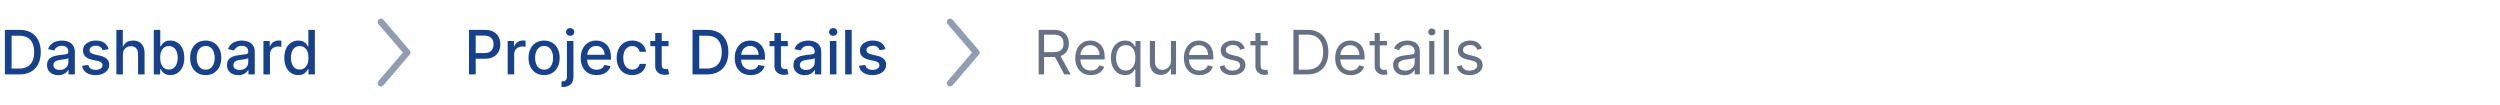 <svg width="571" height="24" viewBox="0 0 571 24" fill="none" xmlns="http://www.w3.org/2000/svg">
<path d="M4.415 17H1.119V6.818H4.519C5.517 6.818 6.374 7.022 7.089 7.43C7.805 7.834 8.354 8.416 8.735 9.175C9.12 9.93 9.312 10.837 9.312 11.894C9.312 12.955 9.118 13.866 8.73 14.629C8.346 15.391 7.789 15.977 7.06 16.389C6.33 16.796 5.449 17 4.415 17ZM2.655 15.658H4.33C5.106 15.658 5.75 15.512 6.264 15.22C6.778 14.925 7.162 14.499 7.418 13.943C7.673 13.382 7.8 12.7 7.8 11.894C7.8 11.095 7.673 10.418 7.418 9.861C7.166 9.304 6.79 8.881 6.289 8.593C5.789 8.305 5.167 8.161 4.425 8.161H2.655V15.658ZM13.325 17.169C12.841 17.169 12.404 17.079 12.013 16.901C11.621 16.718 11.312 16.455 11.083 16.11C10.857 15.765 10.745 15.343 10.745 14.842C10.745 14.412 10.828 14.057 10.993 13.778C11.159 13.5 11.383 13.28 11.665 13.117C11.946 12.955 12.261 12.832 12.609 12.749C12.957 12.666 13.312 12.604 13.673 12.56C14.13 12.507 14.502 12.464 14.787 12.431C15.072 12.395 15.279 12.337 15.408 12.257C15.537 12.178 15.602 12.048 15.602 11.869V11.835C15.602 11.4 15.479 11.064 15.234 10.825C14.992 10.587 14.631 10.467 14.15 10.467C13.65 10.467 13.255 10.578 12.967 10.8C12.682 11.019 12.485 11.263 12.376 11.531L10.979 11.213C11.144 10.749 11.386 10.374 11.704 10.089C12.026 9.801 12.395 9.592 12.813 9.463C13.231 9.33 13.67 9.264 14.13 9.264C14.435 9.264 14.759 9.301 15.1 9.374C15.445 9.443 15.766 9.572 16.064 9.761C16.366 9.95 16.613 10.22 16.805 10.572C16.997 10.92 17.094 11.372 17.094 11.929V17H15.642V15.956H15.582C15.486 16.148 15.342 16.337 15.15 16.523C14.957 16.708 14.71 16.863 14.409 16.985C14.107 17.108 13.746 17.169 13.325 17.169ZM13.648 15.976C14.059 15.976 14.411 15.895 14.702 15.732C14.997 15.57 15.221 15.358 15.373 15.096C15.529 14.831 15.607 14.547 15.607 14.246V13.261C15.554 13.314 15.451 13.364 15.299 13.411C15.15 13.454 14.979 13.492 14.787 13.525C14.595 13.555 14.407 13.583 14.225 13.609C14.043 13.633 13.89 13.652 13.768 13.669C13.479 13.706 13.216 13.767 12.977 13.853C12.742 13.939 12.553 14.063 12.41 14.226C12.271 14.385 12.201 14.597 12.201 14.862C12.201 15.23 12.337 15.508 12.609 15.697C12.881 15.883 13.227 15.976 13.648 15.976ZM24.796 11.228L23.448 11.467C23.392 11.294 23.303 11.13 23.18 10.974C23.061 10.819 22.898 10.691 22.693 10.592C22.487 10.492 22.23 10.443 21.922 10.443C21.501 10.443 21.15 10.537 20.868 10.726C20.587 10.912 20.446 11.152 20.446 11.447C20.446 11.702 20.54 11.907 20.729 12.063C20.918 12.219 21.223 12.347 21.644 12.446L22.857 12.724C23.559 12.887 24.083 13.137 24.428 13.475C24.773 13.813 24.945 14.252 24.945 14.793C24.945 15.25 24.812 15.658 24.547 16.016C24.285 16.37 23.919 16.649 23.448 16.851C22.981 17.053 22.439 17.154 21.823 17.154C20.968 17.154 20.27 16.972 19.73 16.607C19.189 16.239 18.858 15.717 18.735 15.041L20.172 14.822C20.262 15.197 20.446 15.48 20.724 15.673C21.003 15.861 21.365 15.956 21.813 15.956C22.3 15.956 22.689 15.855 22.981 15.653C23.273 15.447 23.419 15.197 23.419 14.902C23.419 14.663 23.329 14.463 23.15 14.3C22.975 14.138 22.704 14.015 22.34 13.932L21.047 13.649C20.335 13.487 19.808 13.228 19.466 12.874C19.128 12.519 18.959 12.07 18.959 11.526C18.959 11.075 19.085 10.681 19.337 10.343C19.589 10.005 19.937 9.741 20.381 9.553C20.825 9.36 21.334 9.264 21.907 9.264C22.733 9.264 23.382 9.443 23.856 9.801C24.33 10.156 24.643 10.631 24.796 11.228ZM28.066 12.466V17H26.579V6.818H28.046V10.607H28.14C28.319 10.195 28.593 9.869 28.961 9.627C29.329 9.385 29.809 9.264 30.402 9.264C30.926 9.264 31.384 9.372 31.775 9.587C32.169 9.803 32.474 10.124 32.69 10.552C32.908 10.976 33.018 11.506 33.018 12.143V17H31.531V12.322C31.531 11.762 31.387 11.327 31.099 11.019C30.81 10.708 30.409 10.552 29.895 10.552C29.544 10.552 29.229 10.626 28.951 10.776C28.676 10.925 28.459 11.143 28.299 11.432C28.144 11.717 28.066 12.062 28.066 12.466ZM35.121 17V6.818H36.607V10.602H36.697C36.783 10.443 36.907 10.258 37.069 10.05C37.232 9.841 37.457 9.659 37.746 9.503C38.034 9.344 38.415 9.264 38.889 9.264C39.505 9.264 40.056 9.42 40.54 9.732C41.023 10.043 41.403 10.492 41.678 11.079C41.956 11.665 42.096 12.371 42.096 13.197C42.096 14.022 41.958 14.73 41.683 15.32C41.408 15.906 41.03 16.359 40.55 16.677C40.069 16.992 39.52 17.149 38.904 17.149C38.44 17.149 38.06 17.071 37.765 16.916C37.474 16.76 37.245 16.577 37.079 16.369C36.914 16.16 36.786 15.974 36.697 15.812H36.572V17H35.121ZM36.577 13.182C36.577 13.719 36.655 14.189 36.811 14.594C36.967 14.998 37.192 15.315 37.487 15.543C37.782 15.769 38.143 15.881 38.571 15.881C39.015 15.881 39.386 15.764 39.684 15.528C39.983 15.29 40.208 14.967 40.361 14.559C40.516 14.151 40.594 13.692 40.594 13.182C40.594 12.678 40.518 12.226 40.366 11.825C40.216 11.424 39.991 11.107 39.69 10.875C39.391 10.643 39.018 10.527 38.571 10.527C38.14 10.527 37.775 10.638 37.477 10.86C37.182 11.082 36.958 11.392 36.806 11.79C36.654 12.188 36.577 12.652 36.577 13.182ZM46.981 17.154C46.266 17.154 45.641 16.99 45.107 16.662C44.574 16.334 44.159 15.875 43.864 15.285C43.569 14.695 43.422 14.005 43.422 13.217C43.422 12.425 43.569 11.732 43.864 11.139C44.159 10.545 44.574 10.085 45.107 9.756C45.641 9.428 46.266 9.264 46.981 9.264C47.697 9.264 48.322 9.428 48.856 9.756C49.389 10.085 49.804 10.545 50.099 11.139C50.394 11.732 50.541 12.425 50.541 13.217C50.541 14.005 50.394 14.695 50.099 15.285C49.804 15.875 49.389 16.334 48.856 16.662C48.322 16.99 47.697 17.154 46.981 17.154ZM46.986 15.906C47.45 15.906 47.835 15.784 48.14 15.538C48.445 15.293 48.67 14.967 48.816 14.559C48.965 14.151 49.04 13.702 49.04 13.212C49.04 12.724 48.965 12.277 48.816 11.869C48.67 11.458 48.445 11.129 48.14 10.88C47.835 10.631 47.45 10.507 46.986 10.507C46.519 10.507 46.131 10.631 45.823 10.88C45.518 11.129 45.291 11.458 45.142 11.869C44.996 12.277 44.923 12.724 44.923 13.212C44.923 13.702 44.996 14.151 45.142 14.559C45.291 14.967 45.518 15.293 45.823 15.538C46.131 15.784 46.519 15.906 46.986 15.906ZM54.423 17.169C53.939 17.169 53.501 17.079 53.11 16.901C52.719 16.718 52.409 16.455 52.181 16.11C51.955 15.765 51.843 15.343 51.843 14.842C51.843 14.412 51.925 14.057 52.091 13.778C52.257 13.5 52.48 13.28 52.762 13.117C53.044 12.955 53.359 12.832 53.707 12.749C54.055 12.666 54.41 12.604 54.771 12.56C55.228 12.507 55.599 12.464 55.884 12.431C56.169 12.395 56.377 12.337 56.506 12.257C56.635 12.178 56.7 12.048 56.7 11.869V11.835C56.7 11.4 56.577 11.064 56.332 10.825C56.09 10.587 55.729 10.467 55.248 10.467C54.748 10.467 54.353 10.578 54.065 10.8C53.78 11.019 53.583 11.263 53.473 11.531L52.076 11.213C52.242 10.749 52.484 10.374 52.802 10.089C53.123 9.801 53.493 9.592 53.911 9.463C54.328 9.33 54.767 9.264 55.228 9.264C55.533 9.264 55.856 9.301 56.198 9.374C56.542 9.443 56.864 9.572 57.162 9.761C57.464 9.95 57.711 10.22 57.903 10.572C58.095 10.92 58.191 11.372 58.191 11.929V17H56.739V15.956H56.68C56.584 16.148 56.44 16.337 56.247 16.523C56.055 16.708 55.808 16.863 55.507 16.985C55.205 17.108 54.844 17.169 54.423 17.169ZM54.746 15.976C55.157 15.976 55.508 15.895 55.8 15.732C56.095 15.57 56.319 15.358 56.471 15.096C56.627 14.831 56.705 14.547 56.705 14.246V13.261C56.652 13.314 56.549 13.364 56.397 13.411C56.247 13.454 56.077 13.492 55.884 13.525C55.692 13.555 55.505 13.583 55.323 13.609C55.14 13.633 54.988 13.652 54.865 13.669C54.577 13.706 54.313 13.767 54.075 13.853C53.839 13.939 53.651 14.063 53.508 14.226C53.369 14.385 53.299 14.597 53.299 14.862C53.299 15.23 53.435 15.508 53.707 15.697C53.979 15.883 54.325 15.976 54.746 15.976ZM60.171 17V9.364H61.608V10.577H61.688C61.827 10.166 62.072 9.843 62.423 9.607C62.778 9.369 63.179 9.249 63.626 9.249C63.719 9.249 63.829 9.253 63.955 9.259C64.084 9.266 64.185 9.274 64.258 9.284V10.706C64.198 10.689 64.092 10.671 63.94 10.651C63.787 10.628 63.635 10.617 63.482 10.617C63.131 10.617 62.818 10.691 62.543 10.84C62.271 10.986 62.055 11.19 61.896 11.452C61.737 11.71 61.658 12.005 61.658 12.337V17H60.171ZM68.129 17.149C67.513 17.149 66.963 16.992 66.479 16.677C65.998 16.359 65.62 15.906 65.345 15.32C65.074 14.73 64.938 14.022 64.938 13.197C64.938 12.371 65.075 11.665 65.35 11.079C65.629 10.492 66.01 10.043 66.494 9.732C66.978 9.42 67.526 9.264 68.139 9.264C68.613 9.264 68.995 9.344 69.283 9.503C69.575 9.659 69.8 9.841 69.959 10.05C70.121 10.258 70.247 10.443 70.337 10.602H70.426V6.818H71.913V17H70.461V15.812H70.337C70.247 15.974 70.118 16.16 69.949 16.369C69.783 16.577 69.555 16.76 69.263 16.916C68.971 17.071 68.594 17.149 68.129 17.149ZM68.458 15.881C68.885 15.881 69.246 15.769 69.541 15.543C69.84 15.315 70.065 14.998 70.218 14.594C70.373 14.189 70.451 13.719 70.451 13.182C70.451 12.652 70.375 12.188 70.222 11.79C70.07 11.392 69.846 11.082 69.551 10.86C69.256 10.638 68.892 10.527 68.458 10.527C68.01 10.527 67.637 10.643 67.339 10.875C67.041 11.107 66.815 11.424 66.663 11.825C66.514 12.226 66.439 12.678 66.439 13.182C66.439 13.692 66.515 14.151 66.668 14.559C66.82 14.967 67.046 15.29 67.344 15.528C67.645 15.764 68.017 15.881 68.458 15.881Z" fill="#17418A"/>
<path d="M87 5L93 12L87 19" stroke="#919DB3" stroke-width="1.5" stroke-linecap="round" stroke-linejoin="round"/>
<path d="M107.119 17V6.818H110.748C111.54 6.818 112.196 6.962 112.717 7.251C113.237 7.539 113.626 7.933 113.885 8.434C114.143 8.931 114.273 9.491 114.273 10.114C114.273 10.741 114.142 11.304 113.88 11.805C113.621 12.302 113.23 12.696 112.707 12.988C112.186 13.276 111.532 13.421 110.743 13.421H108.247V12.118H110.604C111.104 12.118 111.51 12.032 111.822 11.859C112.133 11.684 112.362 11.445 112.508 11.143C112.654 10.842 112.727 10.499 112.727 10.114C112.727 9.73 112.654 9.388 112.508 9.09C112.362 8.792 112.132 8.558 111.817 8.389C111.505 8.22 111.094 8.136 110.584 8.136H108.655V17H107.119ZM115.954 17V9.364H117.391V10.577H117.471C117.61 10.166 117.855 9.843 118.206 9.607C118.561 9.369 118.962 9.249 119.41 9.249C119.502 9.249 119.612 9.253 119.738 9.259C119.867 9.266 119.968 9.274 120.041 9.284V10.706C119.981 10.689 119.875 10.671 119.723 10.651C119.57 10.628 119.418 10.617 119.265 10.617C118.914 10.617 118.601 10.691 118.326 10.84C118.054 10.986 117.839 11.19 117.68 11.452C117.52 11.71 117.441 12.005 117.441 12.337V17H115.954ZM124.271 17.154C123.555 17.154 122.93 16.99 122.396 16.662C121.863 16.334 121.448 15.875 121.153 15.285C120.858 14.695 120.711 14.005 120.711 13.217C120.711 12.425 120.858 11.732 121.153 11.139C121.448 10.545 121.863 10.085 122.396 9.756C122.93 9.428 123.555 9.264 124.271 9.264C124.987 9.264 125.611 9.428 126.145 9.756C126.679 10.085 127.093 10.545 127.388 11.139C127.683 11.732 127.83 12.425 127.83 13.217C127.83 14.005 127.683 14.695 127.388 15.285C127.093 15.875 126.679 16.334 126.145 16.662C125.611 16.99 124.987 17.154 124.271 17.154ZM124.276 15.906C124.74 15.906 125.124 15.784 125.429 15.538C125.734 15.293 125.959 14.967 126.105 14.559C126.254 14.151 126.329 13.702 126.329 13.212C126.329 12.724 126.254 12.277 126.105 11.869C125.959 11.458 125.734 11.129 125.429 10.88C125.124 10.631 124.74 10.507 124.276 10.507C123.808 10.507 123.42 10.631 123.112 10.88C122.807 11.129 122.58 11.458 122.431 11.869C122.285 12.277 122.212 12.724 122.212 13.212C122.212 13.702 122.285 14.151 122.431 14.559C122.58 14.967 122.807 15.293 123.112 15.538C123.42 15.784 123.808 15.906 124.276 15.906ZM129.49 9.364H130.976V17.497C130.976 18.008 130.883 18.438 130.698 18.79C130.515 19.141 130.244 19.408 129.882 19.59C129.524 19.773 129.082 19.864 128.555 19.864C128.502 19.864 128.452 19.864 128.406 19.864C128.356 19.864 128.305 19.862 128.252 19.859V18.581C128.298 18.581 128.339 18.581 128.376 18.581C128.409 18.581 128.447 18.581 128.49 18.581C128.842 18.581 129.095 18.486 129.251 18.298C129.41 18.112 129.49 17.842 129.49 17.487V9.364ZM130.225 8.185C129.967 8.185 129.745 8.099 129.559 7.927C129.377 7.751 129.286 7.542 129.286 7.3C129.286 7.055 129.377 6.846 129.559 6.674C129.745 6.498 129.967 6.411 130.225 6.411C130.484 6.411 130.704 6.498 130.887 6.674C131.072 6.846 131.165 7.055 131.165 7.3C131.165 7.542 131.072 7.751 130.887 7.927C130.704 8.099 130.484 8.185 130.225 8.185ZM136.267 17.154C135.515 17.154 134.867 16.993 134.323 16.672C133.783 16.347 133.365 15.891 133.07 15.305C132.779 14.715 132.633 14.024 132.633 13.232C132.633 12.449 132.779 11.76 133.07 11.163C133.365 10.567 133.776 10.101 134.303 9.766C134.834 9.432 135.453 9.264 136.163 9.264C136.594 9.264 137.011 9.335 137.415 9.478C137.82 9.62 138.183 9.844 138.504 10.149C138.826 10.454 139.079 10.85 139.265 11.337C139.451 11.821 139.543 12.41 139.543 13.102V13.629H133.473V12.516H138.087C138.087 12.124 138.007 11.778 137.848 11.477C137.689 11.172 137.465 10.931 137.177 10.756C136.892 10.58 136.557 10.492 136.173 10.492C135.755 10.492 135.39 10.595 135.079 10.8C134.771 11.003 134.532 11.268 134.363 11.596C134.197 11.921 134.114 12.274 134.114 12.655V13.525C134.114 14.035 134.204 14.47 134.383 14.827C134.565 15.185 134.819 15.459 135.143 15.648C135.468 15.833 135.848 15.926 136.282 15.926C136.564 15.926 136.821 15.886 137.053 15.807C137.285 15.724 137.485 15.601 137.654 15.439C137.823 15.277 137.952 15.076 138.042 14.837L139.449 15.091C139.336 15.505 139.134 15.868 138.842 16.18C138.554 16.488 138.191 16.728 137.754 16.901C137.319 17.07 136.824 17.154 136.267 17.154ZM144.409 17.154C143.67 17.154 143.034 16.987 142.5 16.652C141.97 16.314 141.562 15.848 141.277 15.255C140.992 14.662 140.85 13.982 140.85 13.217C140.85 12.441 140.995 11.757 141.287 11.163C141.579 10.567 141.99 10.101 142.52 9.766C143.05 9.432 143.675 9.264 144.394 9.264C144.974 9.264 145.491 9.372 145.945 9.587C146.4 9.799 146.766 10.098 147.044 10.482C147.326 10.867 147.493 11.316 147.546 11.829H146.1C146.02 11.472 145.838 11.163 145.553 10.905C145.271 10.646 144.893 10.517 144.419 10.517C144.005 10.517 143.642 10.626 143.33 10.845C143.022 11.061 142.782 11.369 142.61 11.77C142.437 12.168 142.351 12.638 142.351 13.182C142.351 13.739 142.436 14.219 142.605 14.624C142.774 15.028 143.012 15.341 143.32 15.563C143.632 15.785 143.998 15.896 144.419 15.896C144.701 15.896 144.956 15.845 145.185 15.742C145.417 15.636 145.611 15.485 145.767 15.29C145.926 15.094 146.037 14.859 146.1 14.584H147.546C147.493 15.078 147.333 15.518 147.064 15.906C146.796 16.294 146.436 16.599 145.985 16.821C145.538 17.043 145.012 17.154 144.409 17.154ZM152.701 9.364V10.557H148.529V9.364H152.701ZM149.648 7.534H151.135V14.758C151.135 15.046 151.178 15.263 151.264 15.409C151.35 15.552 151.461 15.649 151.597 15.702C151.736 15.752 151.887 15.777 152.049 15.777C152.169 15.777 152.273 15.769 152.363 15.752C152.452 15.736 152.522 15.722 152.571 15.712L152.84 16.94C152.754 16.974 152.631 17.007 152.472 17.04C152.313 17.076 152.114 17.096 151.875 17.099C151.484 17.106 151.12 17.037 150.782 16.891C150.444 16.745 150.17 16.519 149.961 16.215C149.752 15.91 149.648 15.527 149.648 15.066V7.534ZM161.466 17H158.169V6.818H161.57C162.568 6.818 163.424 7.022 164.14 7.43C164.856 7.834 165.405 8.416 165.786 9.175C166.17 9.93 166.363 10.837 166.363 11.894C166.363 12.955 166.169 13.866 165.781 14.629C165.396 15.391 164.84 15.977 164.11 16.389C163.381 16.796 162.5 17 161.466 17ZM159.706 15.658H161.381C162.157 15.658 162.801 15.512 163.315 15.22C163.829 14.925 164.213 14.499 164.468 13.943C164.724 13.382 164.851 12.7 164.851 11.894C164.851 11.095 164.724 10.418 164.468 9.861C164.217 9.304 163.84 8.881 163.34 8.593C162.839 8.305 162.218 8.161 161.475 8.161H159.706V15.658ZM171.445 17.154C170.692 17.154 170.044 16.993 169.501 16.672C168.961 16.347 168.543 15.891 168.248 15.305C167.956 14.715 167.811 14.024 167.811 13.232C167.811 12.449 167.956 11.76 168.248 11.163C168.543 10.567 168.954 10.101 169.481 9.766C170.011 9.432 170.631 9.264 171.34 9.264C171.771 9.264 172.189 9.335 172.593 9.478C172.998 9.62 173.36 9.844 173.682 10.149C174.003 10.454 174.257 10.85 174.443 11.337C174.628 11.821 174.721 12.41 174.721 13.102V13.629H168.651V12.516H173.264C173.264 12.124 173.185 11.778 173.026 11.477C172.867 11.172 172.643 10.931 172.355 10.756C172.07 10.58 171.735 10.492 171.35 10.492C170.933 10.492 170.568 10.595 170.257 10.8C169.948 11.003 169.71 11.268 169.541 11.596C169.375 11.921 169.292 12.274 169.292 12.655V13.525C169.292 14.035 169.382 14.47 169.561 14.827C169.743 15.185 169.996 15.459 170.321 15.648C170.646 15.833 171.026 15.926 171.46 15.926C171.741 15.926 171.998 15.886 172.23 15.807C172.462 15.724 172.663 15.601 172.832 15.439C173.001 15.277 173.13 15.076 173.22 14.837L174.627 15.091C174.514 15.505 174.312 15.868 174.02 16.18C173.732 16.488 173.369 16.728 172.931 16.901C172.497 17.07 172.002 17.154 171.445 17.154ZM179.935 9.364V10.557H175.764V9.364H179.935ZM176.882 7.534H178.369V14.758C178.369 15.046 178.412 15.263 178.498 15.409C178.584 15.552 178.695 15.649 178.831 15.702C178.971 15.752 179.121 15.777 179.284 15.777C179.403 15.777 179.507 15.769 179.597 15.752C179.686 15.736 179.756 15.722 179.806 15.712L180.074 16.94C179.988 16.974 179.865 17.007 179.706 17.04C179.547 17.076 179.348 17.096 179.11 17.099C178.719 17.106 178.354 17.037 178.016 16.891C177.678 16.745 177.404 16.519 177.196 16.215C176.987 15.91 176.882 15.527 176.882 15.066V7.534ZM183.802 17.169C183.318 17.169 182.88 17.079 182.489 16.901C182.098 16.718 181.788 16.455 181.559 16.11C181.334 15.765 181.221 15.343 181.221 14.842C181.221 14.412 181.304 14.057 181.47 13.778C181.636 13.5 181.859 13.28 182.141 13.117C182.423 12.955 182.738 12.832 183.086 12.749C183.434 12.666 183.788 12.604 184.15 12.56C184.607 12.507 184.978 12.464 185.263 12.431C185.548 12.395 185.756 12.337 185.885 12.257C186.014 12.178 186.079 12.048 186.079 11.869V11.835C186.079 11.4 185.956 11.064 185.711 10.825C185.469 10.587 185.108 10.467 184.627 10.467C184.126 10.467 183.732 10.578 183.444 10.8C183.159 11.019 182.961 11.263 182.852 11.531L181.455 11.213C181.621 10.749 181.863 10.374 182.181 10.089C182.502 9.801 182.872 9.592 183.29 9.463C183.707 9.33 184.146 9.264 184.607 9.264C184.912 9.264 185.235 9.301 185.577 9.374C185.921 9.443 186.243 9.572 186.541 9.761C186.843 9.95 187.09 10.22 187.282 10.572C187.474 10.92 187.57 11.372 187.57 11.929V17H186.118V15.956H186.059C185.963 16.148 185.818 16.337 185.626 16.523C185.434 16.708 185.187 16.863 184.885 16.985C184.584 17.108 184.223 17.169 183.802 17.169ZM184.125 15.976C184.536 15.976 184.887 15.895 185.179 15.732C185.474 15.57 185.698 15.358 185.85 15.096C186.006 14.831 186.084 14.547 186.084 14.246V13.261C186.031 13.314 185.928 13.364 185.775 13.411C185.626 13.454 185.456 13.492 185.263 13.525C185.071 13.555 184.884 13.583 184.702 13.609C184.519 13.633 184.367 13.652 184.244 13.669C183.956 13.706 183.692 13.767 183.454 13.853C183.218 13.939 183.029 14.063 182.887 14.226C182.748 14.385 182.678 14.597 182.678 14.862C182.678 15.23 182.814 15.508 183.086 15.697C183.358 15.883 183.704 15.976 184.125 15.976ZM189.55 17V9.364H191.037V17H189.55ZM190.301 8.185C190.042 8.185 189.82 8.099 189.635 7.927C189.452 7.751 189.361 7.542 189.361 7.3C189.361 7.055 189.452 6.846 189.635 6.674C189.82 6.498 190.042 6.411 190.301 6.411C190.559 6.411 190.78 6.498 190.962 6.674C191.148 6.846 191.24 7.055 191.24 7.3C191.24 7.542 191.148 7.751 190.962 7.927C190.78 8.099 190.559 8.185 190.301 8.185ZM194.523 6.818V17H193.036V6.818H194.523ZM202.245 11.228L200.898 11.467C200.841 11.294 200.752 11.13 200.629 10.974C200.51 10.819 200.348 10.691 200.142 10.592C199.937 10.492 199.68 10.443 199.371 10.443C198.951 10.443 198.599 10.537 198.317 10.726C198.036 10.912 197.895 11.152 197.895 11.447C197.895 11.702 197.989 11.907 198.178 12.063C198.367 12.219 198.672 12.347 199.093 12.446L200.306 12.724C201.009 12.887 201.532 13.137 201.877 13.475C202.222 13.813 202.394 14.252 202.394 14.793C202.394 15.25 202.262 15.658 201.996 16.016C201.735 16.37 201.368 16.649 200.898 16.851C200.43 17.053 199.888 17.154 199.272 17.154C198.417 17.154 197.719 16.972 197.179 16.607C196.639 16.239 196.307 15.717 196.185 15.041L197.621 14.822C197.711 15.197 197.895 15.48 198.173 15.673C198.452 15.861 198.815 15.956 199.262 15.956C199.749 15.956 200.139 15.855 200.43 15.653C200.722 15.447 200.868 15.197 200.868 14.902C200.868 14.663 200.778 14.463 200.599 14.3C200.424 14.138 200.154 14.015 199.789 13.932L198.496 13.649C197.784 13.487 197.257 13.228 196.915 12.874C196.577 12.519 196.408 12.07 196.408 11.526C196.408 11.075 196.534 10.681 196.786 10.343C197.038 10.005 197.386 9.741 197.83 9.553C198.274 9.36 198.783 9.264 199.357 9.264C200.182 9.264 200.831 9.443 201.305 9.801C201.779 10.156 202.093 10.631 202.245 11.228Z" fill="#17418A"/>
<path d="M217 5L223 12L217 19" stroke="#919DB3" stroke-width="1.5" stroke-linecap="round" stroke-linejoin="round"/>
<path d="M237.233 17V6.818H240.673C241.469 6.818 242.122 6.954 242.632 7.226C243.143 7.494 243.52 7.864 243.766 8.335C244.011 8.805 244.134 9.34 244.134 9.94C244.134 10.54 244.011 11.072 243.766 11.536C243.52 12 243.144 12.365 242.637 12.63C242.13 12.892 241.482 13.023 240.693 13.023H237.909V11.909H240.653C241.197 11.909 241.634 11.829 241.966 11.671C242.301 11.511 242.543 11.286 242.692 10.994C242.844 10.699 242.92 10.348 242.92 9.94C242.92 9.533 242.844 9.176 242.692 8.871C242.539 8.567 242.296 8.331 241.961 8.165C241.626 7.996 241.184 7.912 240.634 7.912H238.466V17H237.233ZM242.026 12.426L244.531 17H243.099L240.634 12.426H242.026ZM249.149 17.159C248.413 17.159 247.778 16.997 247.244 16.672C246.714 16.344 246.305 15.886 246.017 15.3C245.731 14.71 245.589 14.024 245.589 13.242C245.589 12.459 245.731 11.77 246.017 11.173C246.305 10.573 246.706 10.106 247.22 9.771C247.737 9.433 248.34 9.264 249.029 9.264C249.427 9.264 249.82 9.33 250.208 9.463C250.595 9.596 250.948 9.811 251.267 10.109C251.585 10.404 251.838 10.796 252.027 11.283C252.216 11.77 252.311 12.37 252.311 13.082V13.579H246.424V12.565H251.117C251.117 12.134 251.031 11.75 250.859 11.412C250.69 11.074 250.448 10.807 250.133 10.611C249.821 10.416 249.454 10.318 249.029 10.318C248.562 10.318 248.158 10.434 247.816 10.666C247.478 10.895 247.218 11.193 247.036 11.561C246.853 11.929 246.762 12.323 246.762 12.744V13.421C246.762 13.997 246.862 14.486 247.061 14.887C247.263 15.285 247.543 15.588 247.901 15.797C248.259 16.002 248.675 16.105 249.149 16.105C249.457 16.105 249.735 16.062 249.984 15.976C250.236 15.886 250.453 15.754 250.635 15.578C250.817 15.399 250.958 15.177 251.058 14.912L252.191 15.23C252.072 15.615 251.871 15.953 251.59 16.244C251.308 16.533 250.96 16.758 250.546 16.921C250.131 17.079 249.666 17.159 249.149 17.159ZM259.306 19.864V15.827H259.206C259.12 15.966 258.997 16.142 258.838 16.354C258.679 16.562 258.452 16.75 258.157 16.916C257.862 17.078 257.469 17.159 256.979 17.159C256.343 17.159 255.781 16.998 255.294 16.677C254.806 16.352 254.425 15.895 254.15 15.305C253.875 14.711 253.737 14.01 253.737 13.202C253.737 12.4 253.875 11.704 254.15 11.114C254.425 10.524 254.808 10.068 255.298 9.746C255.789 9.425 256.356 9.264 256.999 9.264C257.496 9.264 257.889 9.347 258.177 9.513C258.469 9.675 258.691 9.861 258.843 10.07C258.999 10.275 259.12 10.444 259.206 10.577H259.345V9.364H260.479V19.864H259.306ZM257.138 16.105C257.609 16.105 258.006 15.982 258.331 15.737C258.656 15.489 258.903 15.146 259.072 14.708C259.241 14.267 259.325 13.758 259.325 13.182C259.325 12.612 259.243 12.113 259.077 11.685C258.911 11.255 258.666 10.92 258.341 10.681C258.016 10.439 257.615 10.318 257.138 10.318C256.641 10.318 256.227 10.446 255.895 10.701C255.567 10.953 255.32 11.296 255.154 11.73C254.992 12.161 254.911 12.645 254.911 13.182C254.911 13.725 254.994 14.219 255.159 14.663C255.328 15.104 255.577 15.456 255.905 15.717C256.236 15.976 256.647 16.105 257.138 16.105ZM267.439 13.878V9.364H268.612V17H267.439V15.707H267.36C267.181 16.095 266.902 16.425 266.524 16.697C266.146 16.965 265.669 17.099 265.093 17.099C264.615 17.099 264.191 16.995 263.82 16.786C263.449 16.574 263.157 16.256 262.945 15.832C262.733 15.404 262.627 14.866 262.627 14.216V9.364H263.8V14.136C263.8 14.693 263.956 15.137 264.267 15.469C264.582 15.8 264.983 15.966 265.47 15.966C265.762 15.966 266.059 15.891 266.36 15.742C266.665 15.593 266.92 15.364 267.126 15.056C267.335 14.748 267.439 14.355 267.439 13.878ZM273.963 17.159C273.227 17.159 272.593 16.997 272.059 16.672C271.529 16.344 271.119 15.886 270.831 15.3C270.546 14.71 270.403 14.024 270.403 13.242C270.403 12.459 270.546 11.77 270.831 11.173C271.119 10.573 271.52 10.106 272.034 9.771C272.551 9.433 273.154 9.264 273.844 9.264C274.241 9.264 274.634 9.33 275.022 9.463C275.41 9.596 275.763 9.811 276.081 10.109C276.399 10.404 276.653 10.796 276.842 11.283C277.031 11.77 277.125 12.37 277.125 13.082V13.579H271.239V12.565H275.932C275.932 12.134 275.846 11.75 275.673 11.412C275.504 11.074 275.262 10.807 274.947 10.611C274.636 10.416 274.268 10.318 273.844 10.318C273.376 10.318 272.972 10.434 272.631 10.666C272.293 10.895 272.032 11.193 271.85 11.561C271.668 11.929 271.577 12.323 271.577 12.744V13.421C271.577 13.997 271.676 14.486 271.875 14.887C272.077 15.285 272.357 15.588 272.715 15.797C273.073 16.002 273.489 16.105 273.963 16.105C274.271 16.105 274.55 16.062 274.798 15.976C275.05 15.886 275.267 15.754 275.45 15.578C275.632 15.399 275.773 15.177 275.872 14.912L277.006 15.23C276.886 15.615 276.686 15.953 276.404 16.244C276.122 16.533 275.774 16.758 275.36 16.921C274.946 17.079 274.48 17.159 273.963 17.159ZM284.319 11.074L283.265 11.372C283.199 11.197 283.101 11.026 282.972 10.86C282.846 10.691 282.673 10.552 282.455 10.443C282.236 10.333 281.956 10.278 281.614 10.278C281.147 10.278 280.758 10.386 280.446 10.602C280.138 10.814 279.984 11.084 279.984 11.412C279.984 11.704 280.09 11.934 280.302 12.103C280.514 12.272 280.845 12.413 281.296 12.526L282.43 12.804C283.112 12.97 283.621 13.223 283.956 13.565C284.291 13.903 284.458 14.338 284.458 14.872C284.458 15.31 284.332 15.701 284.08 16.046C283.832 16.39 283.484 16.662 283.036 16.861C282.589 17.06 282.068 17.159 281.475 17.159C280.696 17.159 280.052 16.99 279.541 16.652C279.031 16.314 278.708 15.82 278.572 15.171L279.685 14.892C279.791 15.303 279.992 15.611 280.287 15.817C280.585 16.022 280.975 16.125 281.455 16.125C282.002 16.125 282.436 16.009 282.758 15.777C283.083 15.542 283.245 15.26 283.245 14.932C283.245 14.667 283.152 14.445 282.967 14.266C282.781 14.083 282.496 13.947 282.112 13.858L280.839 13.56C280.139 13.394 279.626 13.137 279.298 12.789C278.973 12.438 278.81 11.999 278.81 11.472C278.81 11.041 278.931 10.66 279.173 10.328C279.419 9.997 279.752 9.737 280.173 9.548C280.597 9.359 281.077 9.264 281.614 9.264C282.37 9.264 282.963 9.43 283.394 9.761C283.828 10.093 284.137 10.53 284.319 11.074ZM289.545 9.364V10.358H285.588V9.364H289.545ZM286.741 7.534H287.915V14.812C287.915 15.144 287.963 15.393 288.059 15.558C288.158 15.721 288.284 15.83 288.437 15.886C288.592 15.939 288.756 15.966 288.929 15.966C289.058 15.966 289.164 15.959 289.247 15.946C289.33 15.93 289.396 15.916 289.446 15.906L289.684 16.96C289.605 16.99 289.494 17.02 289.351 17.05C289.209 17.083 289.028 17.099 288.809 17.099C288.478 17.099 288.153 17.028 287.835 16.886C287.52 16.743 287.258 16.526 287.05 16.234C286.844 15.943 286.741 15.575 286.741 15.131V7.534ZM298.549 17H295.407V6.818H298.688C299.676 6.818 300.521 7.022 301.224 7.43C301.926 7.834 302.465 8.416 302.839 9.175C303.214 9.93 303.401 10.835 303.401 11.889C303.401 12.95 303.212 13.863 302.834 14.629C302.456 15.391 301.906 15.977 301.184 16.389C300.461 16.796 299.583 17 298.549 17ZM296.64 15.906H298.469C299.311 15.906 300.009 15.744 300.562 15.419C301.116 15.094 301.528 14.632 301.8 14.032C302.072 13.432 302.208 12.718 302.208 11.889C302.208 11.067 302.074 10.36 301.805 9.766C301.537 9.17 301.136 8.712 300.602 8.394C300.068 8.073 299.404 7.912 298.608 7.912H296.64V15.906ZM308.512 17.159C307.776 17.159 307.141 16.997 306.608 16.672C306.077 16.344 305.668 15.886 305.38 15.3C305.095 14.71 304.952 14.024 304.952 13.242C304.952 12.459 305.095 11.77 305.38 11.173C305.668 10.573 306.069 10.106 306.583 9.771C307.1 9.433 307.703 9.264 308.393 9.264C308.79 9.264 309.183 9.33 309.571 9.463C309.959 9.596 310.312 9.811 310.63 10.109C310.948 10.404 311.202 10.796 311.39 11.283C311.579 11.77 311.674 12.37 311.674 13.082V13.579H305.787V12.565H310.481C310.481 12.134 310.394 11.75 310.222 11.412C310.053 11.074 309.811 10.807 309.496 10.611C309.185 10.416 308.817 10.318 308.393 10.318C307.925 10.318 307.521 10.434 307.18 10.666C306.841 10.895 306.581 11.193 306.399 11.561C306.217 11.929 306.126 12.323 306.126 12.744V13.421C306.126 13.997 306.225 14.486 306.424 14.887C306.626 15.285 306.906 15.588 307.264 15.797C307.622 16.002 308.038 16.105 308.512 16.105C308.82 16.105 309.099 16.062 309.347 15.976C309.599 15.886 309.816 15.754 309.998 15.578C310.181 15.399 310.322 15.177 310.421 14.912L311.555 15.23C311.435 15.615 311.235 15.953 310.953 16.244C310.671 16.533 310.323 16.758 309.909 16.921C309.495 17.079 309.029 17.159 308.512 17.159ZM316.78 9.364V10.358H312.822V9.364H316.78ZM313.976 7.534H315.149V14.812C315.149 15.144 315.197 15.393 315.293 15.558C315.393 15.721 315.519 15.83 315.671 15.886C315.827 15.939 315.991 15.966 316.163 15.966C316.292 15.966 316.398 15.959 316.481 15.946C316.564 15.93 316.631 15.916 316.68 15.906L316.919 16.96C316.839 16.99 316.728 17.02 316.586 17.05C316.443 17.083 316.263 17.099 316.044 17.099C315.712 17.099 315.388 17.028 315.069 16.886C314.755 16.743 314.493 16.526 314.284 16.234C314.078 15.943 313.976 15.575 313.976 15.131V7.534ZM320.792 17.179C320.308 17.179 319.869 17.088 319.474 16.905C319.08 16.72 318.767 16.453 318.535 16.105C318.303 15.754 318.187 15.329 318.187 14.832C318.187 14.395 318.273 14.04 318.445 13.768C318.617 13.493 318.848 13.278 319.136 13.122C319.425 12.966 319.743 12.85 320.091 12.774C320.442 12.695 320.795 12.632 321.15 12.585C321.614 12.526 321.99 12.481 322.278 12.451C322.57 12.418 322.782 12.363 322.915 12.287C323.05 12.211 323.118 12.078 323.118 11.889V11.849C323.118 11.359 322.984 10.978 322.716 10.706C322.451 10.434 322.048 10.298 321.508 10.298C320.948 10.298 320.508 10.421 320.19 10.666C319.872 10.912 319.648 11.173 319.519 11.452L318.405 11.054C318.604 10.59 318.869 10.229 319.201 9.97C319.536 9.708 319.9 9.526 320.295 9.423C320.692 9.317 321.083 9.264 321.468 9.264C321.713 9.264 321.995 9.294 322.313 9.354C322.635 9.41 322.944 9.528 323.243 9.707C323.544 9.886 323.795 10.156 323.993 10.517C324.192 10.878 324.292 11.362 324.292 11.969V17H323.118V15.966H323.059C322.979 16.132 322.847 16.309 322.661 16.498C322.475 16.687 322.229 16.848 321.92 16.98C321.612 17.113 321.236 17.179 320.792 17.179ZM320.971 16.125C321.435 16.125 321.826 16.034 322.144 15.852C322.465 15.669 322.707 15.434 322.87 15.146C323.036 14.857 323.118 14.554 323.118 14.236V13.162C323.069 13.222 322.959 13.276 322.79 13.326C322.625 13.372 322.432 13.414 322.214 13.45C321.998 13.483 321.788 13.513 321.582 13.54C321.38 13.563 321.216 13.583 321.09 13.599C320.785 13.639 320.5 13.704 320.235 13.793C319.973 13.88 319.761 14.01 319.599 14.186C319.439 14.358 319.36 14.594 319.36 14.892C319.36 15.3 319.511 15.608 319.812 15.817C320.117 16.022 320.503 16.125 320.971 16.125ZM326.433 17V9.364H327.607V17H326.433ZM327.03 8.091C326.801 8.091 326.604 8.013 326.438 7.857C326.276 7.701 326.195 7.514 326.195 7.295C326.195 7.077 326.276 6.889 326.438 6.734C326.604 6.578 326.801 6.5 327.03 6.5C327.259 6.5 327.454 6.578 327.616 6.734C327.782 6.889 327.865 7.077 327.865 7.295C327.865 7.514 327.782 7.701 327.616 7.857C327.454 8.013 327.259 8.091 327.03 8.091ZM330.929 6.818V17H329.756V6.818H330.929ZM338.487 11.074L337.433 11.372C337.367 11.197 337.269 11.026 337.14 10.86C337.014 10.691 336.841 10.552 336.623 10.443C336.404 10.333 336.124 10.278 335.782 10.278C335.315 10.278 334.926 10.386 334.614 10.602C334.306 10.814 334.152 11.084 334.152 11.412C334.152 11.704 334.258 11.934 334.47 12.103C334.682 12.272 335.013 12.413 335.464 12.526L336.598 12.804C337.28 12.97 337.789 13.223 338.124 13.565C338.459 13.903 338.626 14.338 338.626 14.872C338.626 15.31 338.5 15.701 338.248 16.046C338 16.39 337.652 16.662 337.204 16.861C336.757 17.06 336.236 17.159 335.643 17.159C334.864 17.159 334.22 16.99 333.709 16.652C333.199 16.314 332.876 15.82 332.74 15.171L333.853 14.892C333.959 15.303 334.16 15.611 334.455 15.817C334.753 16.022 335.143 16.125 335.623 16.125C336.17 16.125 336.604 16.009 336.926 15.777C337.251 15.542 337.413 15.26 337.413 14.932C337.413 14.667 337.32 14.445 337.135 14.266C336.949 14.083 336.664 13.947 336.279 13.858L335.007 13.56C334.307 13.394 333.794 13.137 333.466 12.789C333.141 12.438 332.978 11.999 332.978 11.472C332.978 11.041 333.099 10.66 333.341 10.328C333.587 9.997 333.92 9.737 334.341 9.548C334.765 9.359 335.245 9.264 335.782 9.264C336.538 9.264 337.131 9.43 337.562 9.761C337.996 10.093 338.305 10.53 338.487 11.074Z" fill="#667185"/>
</svg>
